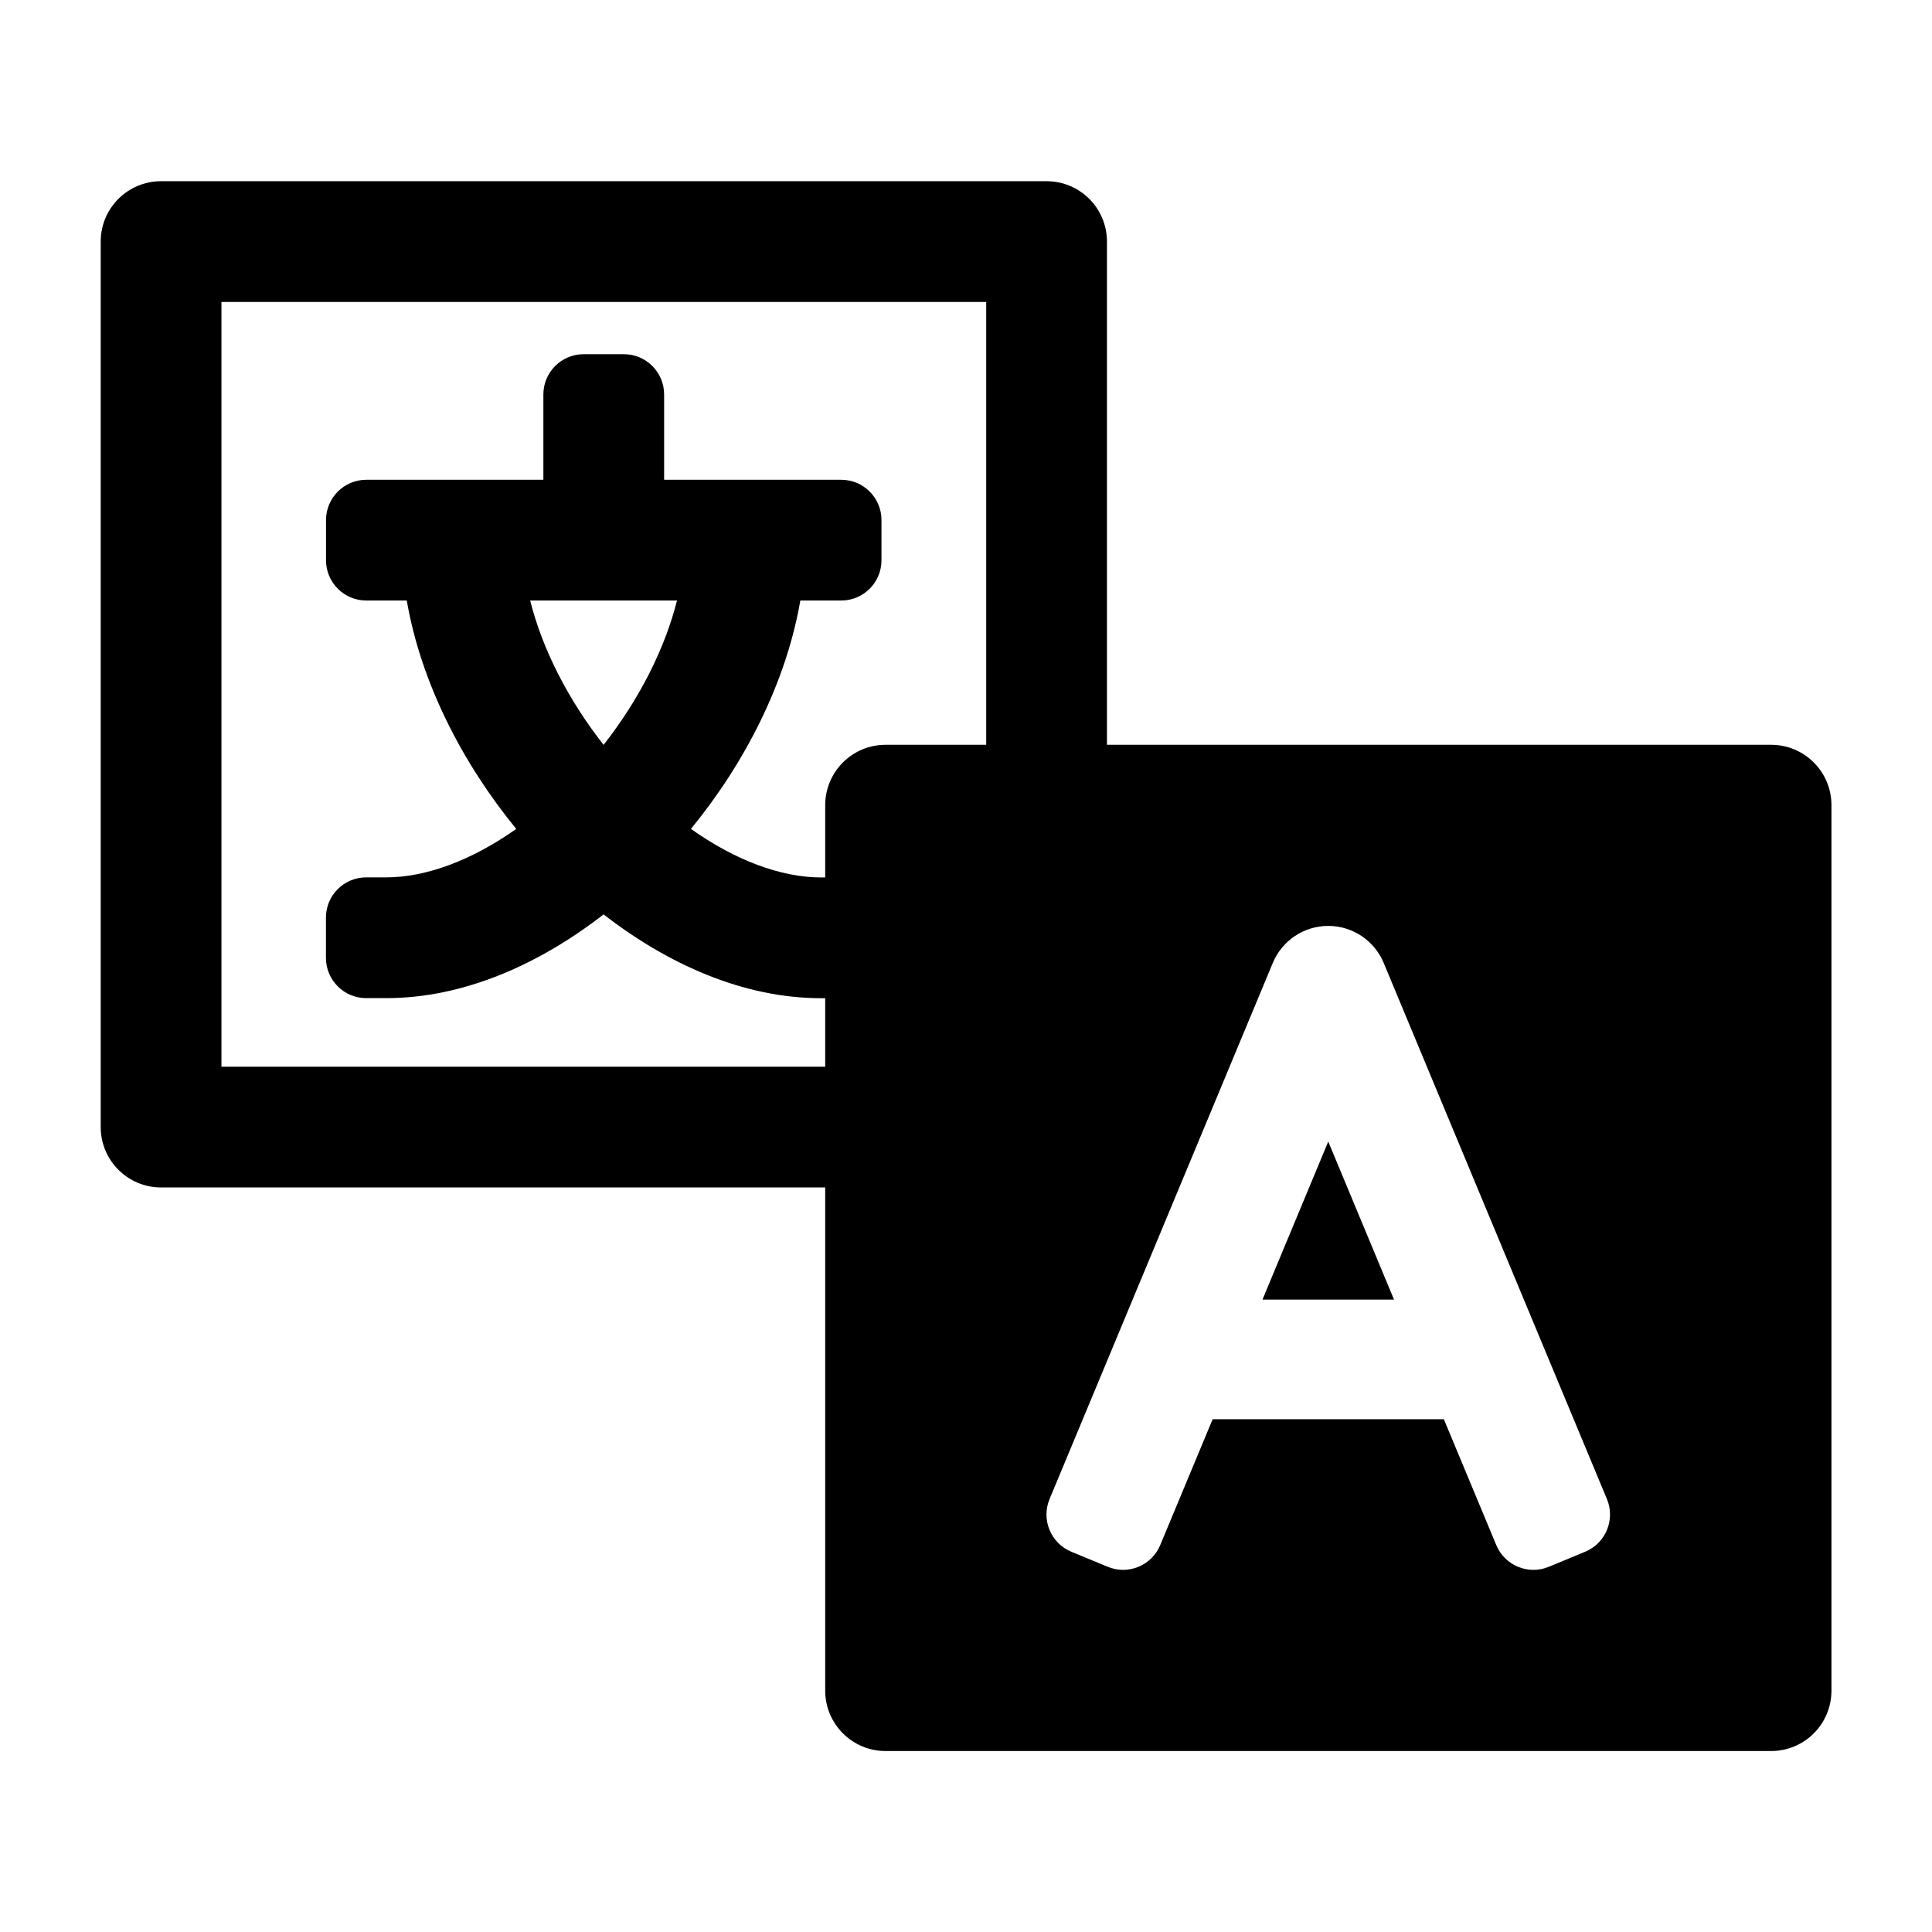 <svg width="24" height="24" viewBox="0 0 24 24" fill="none" xmlns="http://www.w3.org/2000/svg">
<path fill-rule="evenodd" clip-rule="evenodd" d="M2.001 14.751C1.587 14.751 1.251 14.415 1.251 14.001L1.251 3.001C1.251 2.586 1.587 2.251 2.001 2.251L13.001 2.251C13.415 2.251 13.751 2.586 13.751 3.001L13.751 9.252H22.001C22.416 9.252 22.751 9.588 22.751 10.002V21.002C22.751 21.416 22.416 21.752 22.001 21.752H11.001C10.587 21.752 10.251 21.416 10.251 21.002V14.751H2.001ZM12.251 9.252L12.251 3.751L2.751 3.751L2.751 13.251H10.251V12.4H10.2C9.234 12.4 8.294 11.977 7.498 11.359C6.703 11.976 5.764 12.399 4.799 12.399H4.549C4.273 12.399 4.049 12.175 4.049 11.899V11.399C4.049 11.122 4.273 10.899 4.549 10.899H4.799C5.295 10.899 5.863 10.686 6.413 10.297C5.746 9.483 5.23 8.483 5.053 7.46H4.55C4.274 7.46 4.05 7.236 4.05 6.96V6.46C4.05 6.184 4.274 5.96 4.55 5.96H6.75V4.9C6.75 4.624 6.974 4.4 7.25 4.4H7.75C8.026 4.4 8.25 4.624 8.25 4.9V5.96H10.45C10.726 5.96 10.95 6.184 10.95 6.46V6.96C10.95 7.236 10.726 7.46 10.45 7.46H9.942C9.765 8.483 9.251 9.482 8.583 10.297C9.133 10.687 9.702 10.9 10.2 10.9H10.251V10.002C10.251 9.588 10.587 9.252 11.001 9.252H12.251ZM8.41 7.46H6.586C6.737 8.063 7.057 8.691 7.498 9.253C7.938 8.692 8.258 8.064 8.41 7.46ZM17.188 11.96C17.072 11.683 16.801 11.502 16.5 11.502C16.199 11.502 15.928 11.683 15.812 11.96L13.038 18.622C12.932 18.877 13.053 19.17 13.308 19.276L13.76 19.463C14.015 19.569 14.307 19.448 14.413 19.193L15.064 17.63H17.936L18.587 19.193C18.693 19.448 18.985 19.569 19.24 19.463L19.692 19.276C19.947 19.17 20.068 18.877 19.962 18.622L17.188 11.96ZM17.317 16.144L16.5 14.181L15.683 16.144H17.317Z" fill="black"/>
</svg>

